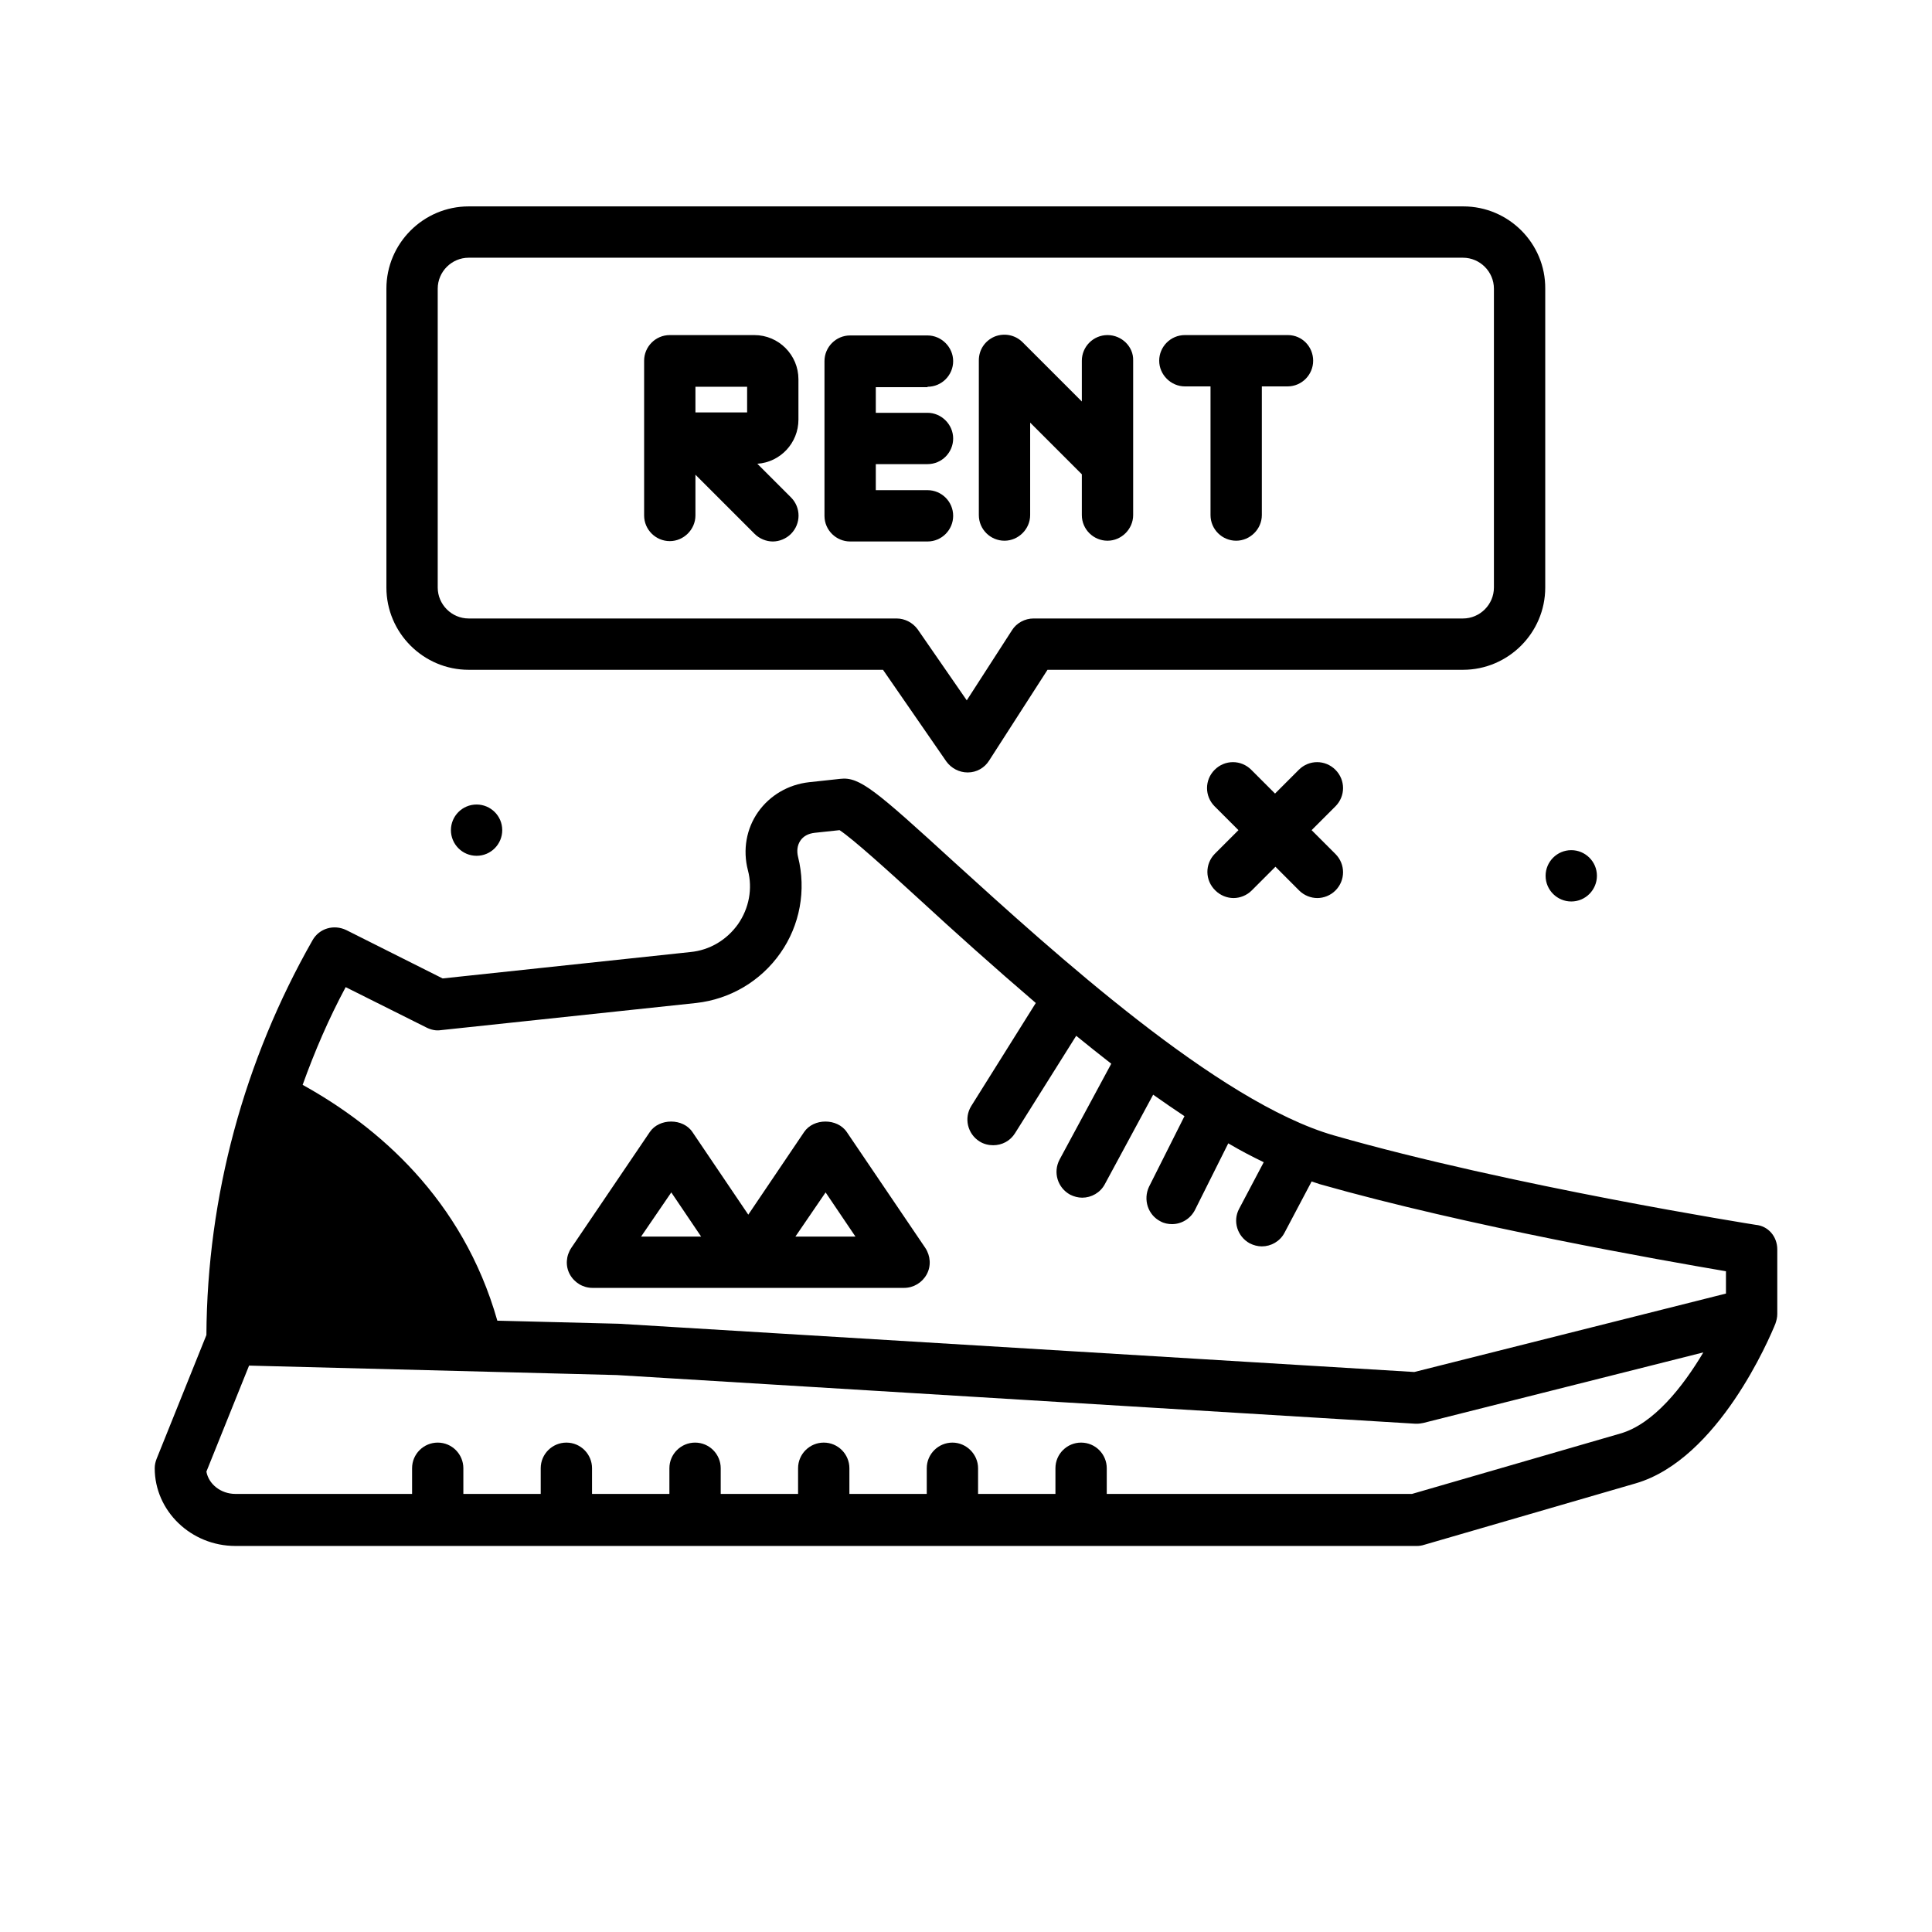 <svg width="48" height="48" viewBox="0 0 48 48" fill="none" xmlns="http://www.w3.org/2000/svg">
<path d="M30.178 21.216L30.769 20.625L30.178 20.034C29.925 19.781 29.925 19.378 30.178 19.125C30.431 18.872 30.834 18.872 31.087 19.125L31.678 19.716L32.269 19.125C32.522 18.872 32.925 18.872 33.178 19.125C33.431 19.378 33.431 19.781 33.178 20.034L32.587 20.625L33.178 21.216C33.431 21.469 33.431 21.872 33.178 22.125C33.056 22.247 32.888 22.312 32.728 22.312C32.569 22.312 32.4 22.247 32.278 22.125L31.688 21.534L31.097 22.125C30.975 22.247 30.806 22.312 30.647 22.312C30.488 22.312 30.319 22.247 30.197 22.125C29.934 21.872 29.934 21.469 30.178 21.216ZM44.156 31.041V32.644C44.156 32.728 44.138 32.803 44.109 32.888C43.969 33.234 42.694 36.253 40.641 36.853L35.381 38.381C35.325 38.4 35.259 38.409 35.203 38.409H5.85C4.744 38.409 3.844 37.538 3.844 36.478C3.844 36.394 3.862 36.319 3.891 36.244L5.128 33.169C5.147 29.719 6.066 26.344 7.763 23.363C7.931 23.062 8.297 22.959 8.606 23.109L10.997 24.309L17.156 23.653C17.634 23.606 18.056 23.353 18.337 22.959C18.609 22.566 18.703 22.078 18.581 21.619C18.45 21.113 18.544 20.587 18.834 20.175C19.125 19.762 19.584 19.491 20.1 19.434L20.878 19.35C21.356 19.294 21.75 19.631 23.709 21.422C26.166 23.653 30.262 27.384 33.141 28.209C37.528 29.466 43.566 30.422 43.622 30.431C43.931 30.459 44.156 30.722 44.156 31.041ZM7.519 26.953C9.366 27.975 11.494 29.775 12.356 32.812L15.375 32.888L35.138 34.087L42.881 32.138V31.584C41.288 31.312 36.478 30.469 32.784 29.419C32.719 29.4 32.653 29.372 32.587 29.353L31.913 30.628C31.8 30.844 31.575 30.966 31.35 30.966C31.247 30.966 31.144 30.938 31.05 30.891C30.741 30.722 30.619 30.337 30.788 30.028L31.397 28.875C31.106 28.734 30.816 28.584 30.516 28.406L29.691 30.056C29.578 30.281 29.353 30.413 29.119 30.413C29.025 30.413 28.922 30.394 28.837 30.347C28.519 30.188 28.397 29.803 28.547 29.484L29.428 27.731C29.175 27.562 28.913 27.384 28.65 27.197L27.45 29.419C27.337 29.634 27.113 29.756 26.887 29.756C26.784 29.756 26.681 29.728 26.587 29.681C26.278 29.512 26.156 29.128 26.325 28.809L27.609 26.428C27.319 26.203 27.028 25.969 26.738 25.734L25.219 28.153C25.097 28.35 24.891 28.453 24.675 28.453C24.562 28.453 24.441 28.425 24.337 28.359C24.038 28.172 23.944 27.778 24.131 27.478L25.734 24.919C24.684 24.019 23.691 23.128 22.847 22.35C22.069 21.637 21.188 20.841 20.859 20.625L20.241 20.691C20.081 20.709 19.959 20.775 19.884 20.887C19.809 21 19.791 21.141 19.828 21.291C20.034 22.116 19.875 22.988 19.387 23.681C18.9 24.375 18.141 24.825 17.297 24.919L10.95 25.594C10.828 25.613 10.706 25.584 10.594 25.528L8.588 24.525C8.166 25.312 7.819 26.119 7.519 26.953ZM42.319 33.6L35.362 35.353C35.316 35.362 35.259 35.372 35.203 35.372C35.194 35.372 35.175 35.372 35.166 35.372L15.328 34.163L6.188 33.928L5.128 36.562C5.184 36.872 5.484 37.116 5.85 37.116H10.238V36.478C10.238 36.122 10.528 35.841 10.875 35.841C11.231 35.841 11.512 36.131 11.512 36.478V37.116H13.434V36.478C13.434 36.122 13.725 35.841 14.072 35.841C14.428 35.841 14.709 36.131 14.709 36.478V37.116H16.631V36.478C16.631 36.122 16.922 35.841 17.269 35.841C17.625 35.841 17.906 36.131 17.906 36.478V37.116H19.828V36.478C19.828 36.122 20.119 35.841 20.466 35.841C20.822 35.841 21.103 36.131 21.103 36.478V37.116H23.025V36.478C23.025 36.122 23.316 35.841 23.663 35.841C24.009 35.841 24.3 36.131 24.3 36.478V37.116H26.222V36.478C26.222 36.122 26.512 35.841 26.859 35.841C27.216 35.841 27.497 36.131 27.497 36.478V37.116H35.081L40.256 35.616C41.081 35.381 41.812 34.453 42.319 33.6ZM39.038 22.397C39.394 22.397 39.675 22.106 39.675 21.759C39.675 21.403 39.384 21.122 39.038 21.122C38.681 21.122 38.4 21.413 38.4 21.759C38.4 22.116 38.691 22.397 39.038 22.397ZM11.841 21.262C12.197 21.262 12.478 20.972 12.478 20.625C12.478 20.269 12.188 19.988 11.841 19.988C11.484 19.988 11.203 20.278 11.203 20.625C11.203 20.972 11.484 21.262 11.841 21.262ZM14.156 31.659C14.044 31.453 14.062 31.2 14.194 31.003L16.144 28.125C16.378 27.778 16.969 27.778 17.203 28.125L18.591 30.178L19.978 28.125C20.212 27.778 20.803 27.778 21.038 28.125L22.988 31.003C23.119 31.2 23.137 31.453 23.025 31.659C22.913 31.866 22.697 31.997 22.462 31.997H14.719C14.484 31.997 14.269 31.866 14.156 31.659ZM19.762 30.722H21.253L20.512 29.625L19.762 30.722ZM15.928 30.722H17.419L16.678 29.625L15.928 30.722Z" fill="current"/>
<path d="M36.356 5.128H11.644C10.519 5.128 9.6 6.047 9.6 7.172V14.597C9.6 15.722 10.519 16.641 11.644 16.641H21.938L23.512 18.919C23.634 19.087 23.831 19.191 24.038 19.191H24.047C24.262 19.191 24.459 19.078 24.572 18.9L26.025 16.641H36.347C37.472 16.641 38.391 15.722 38.391 14.597V7.172C38.4 6.047 37.481 5.128 36.356 5.128ZM37.116 14.597C37.116 15.019 36.769 15.366 36.347 15.366H25.678C25.462 15.366 25.256 15.478 25.144 15.656L24.019 17.4L22.8 15.637C22.678 15.469 22.481 15.366 22.275 15.366H11.644C11.222 15.366 10.875 15.019 10.875 14.597V7.172C10.875 6.75 11.222 6.403 11.644 6.403H36.347C36.769 6.403 37.116 6.75 37.116 7.172V14.597Z" fill="current"/>
<path d="M23.044 9.609C23.4 9.609 23.681 9.319 23.681 8.972C23.681 8.625 23.391 8.334 23.044 8.334H21.122C20.766 8.334 20.484 8.625 20.484 8.972V12.816C20.484 13.172 20.775 13.453 21.122 13.453H23.044C23.4 13.453 23.681 13.162 23.681 12.816C23.681 12.459 23.391 12.178 23.044 12.178H21.759V11.531H23.044C23.4 11.531 23.681 11.241 23.681 10.894C23.681 10.547 23.391 10.256 23.044 10.256H21.759V9.619H23.044V9.609Z" fill="current"/>
<path d="M27.516 8.325C27.159 8.325 26.878 8.616 26.878 8.962V9.975L25.406 8.503C25.219 8.316 24.947 8.269 24.712 8.362C24.469 8.466 24.319 8.691 24.319 8.953V12.797C24.319 13.153 24.609 13.434 24.956 13.434C25.303 13.434 25.594 13.144 25.594 12.797V10.5L26.878 11.784V12.797C26.878 13.153 27.169 13.434 27.516 13.434C27.863 13.434 28.153 13.144 28.153 12.797V8.953C28.163 8.616 27.872 8.325 27.516 8.325Z" fill="current"/>
<path d="M31.997 8.325H29.438C29.081 8.325 28.8 8.616 28.8 8.962C28.8 9.309 29.091 9.6 29.438 9.6H30.075V12.797C30.075 13.153 30.366 13.434 30.712 13.434C31.059 13.434 31.35 13.144 31.35 12.797V9.6H31.988C32.344 9.6 32.625 9.309 32.625 8.962C32.625 8.616 32.353 8.325 31.997 8.325Z" fill="current"/>
<path d="M18.741 8.325H16.641C16.284 8.325 16.003 8.616 16.003 8.962V12.806C16.003 13.162 16.294 13.444 16.641 13.444C16.988 13.444 17.278 13.153 17.278 12.806V11.794L18.75 13.266C18.872 13.387 19.041 13.453 19.2 13.453C19.359 13.453 19.528 13.387 19.65 13.266C19.903 13.012 19.903 12.609 19.65 12.356L18.816 11.522C19.387 11.484 19.837 11.006 19.837 10.425V9.422C19.837 8.822 19.35 8.325 18.741 8.325ZM18.562 10.247H17.278V9.609H18.562V10.247Z" fill="current"/>
</svg>
